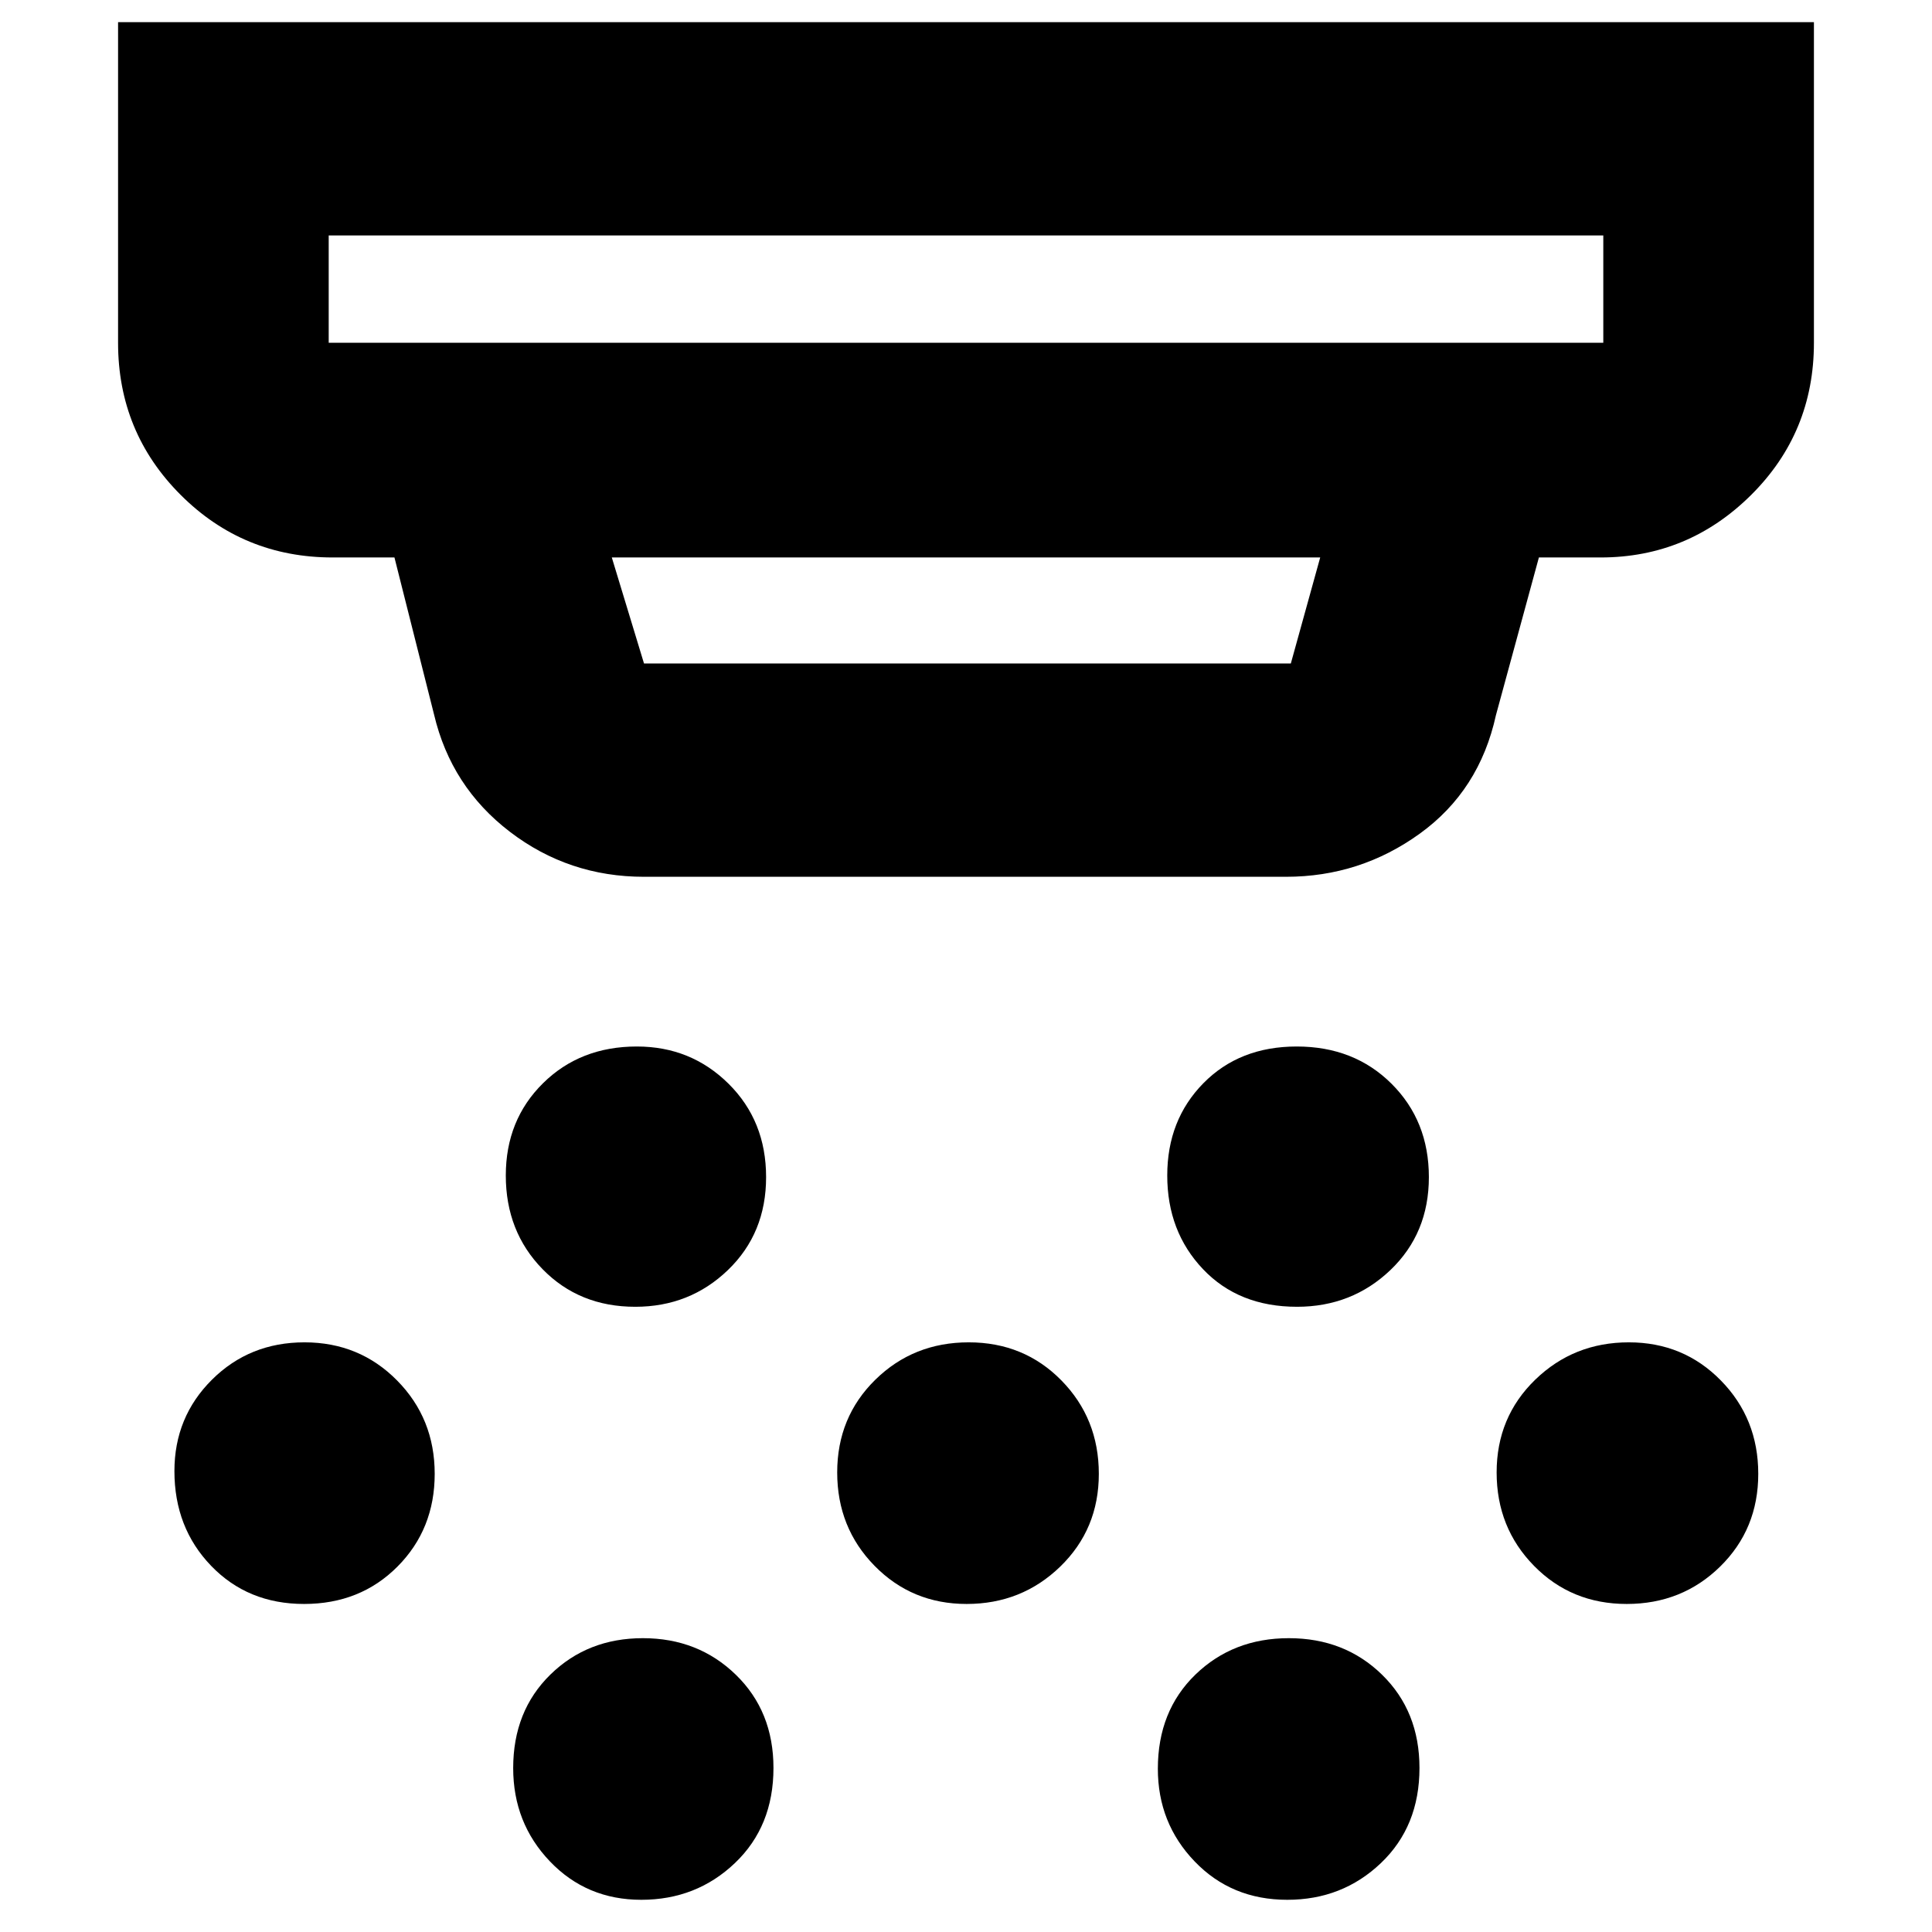 <svg xmlns="http://www.w3.org/2000/svg" height="40" viewBox="0 -960 960 960" width="40"><path d="M315.65-310.67q-27.82 0-46.07-18.71-18.25-18.7-18.25-46.52 0-27.6 18.49-45.85Q288.3-440 316.45-440q26.87 0 45.54 18.48 18.68 18.49 18.68 46.42 0 27.93-18.97 46.18-18.96 18.25-46.05 18.25ZM480.31-163q-27.14 0-45.73-18.94Q416-200.87 416-228.35q0-27.48 18.94-46.07Q453.87-293 481.35-293q27.48 0 46.07 18.94Q546-255.13 546-227.65q0 27.48-19.16 46.07Q507.68-163 480.31-163ZM318.65-16q-27.15 0-45.4-19.09T255-81.45q0-28.38 18.49-46.47Q291.97-146 319.45-146t46.18 18.17q18.7 18.16 18.7 46.33 0 29-19.16 47.25Q346.02-16 318.65-16Zm325.82-294.67q-28.97 0-46.72-18.71Q580-348.08 580-375.9q0-27.6 17.95-45.85Q615.89-440 644.36-440q28.47 0 47.06 18.48Q710-403.03 710-375.1q0 27.93-19.11 46.18-19.12 18.25-46.42 18.25ZM639.65-16q-27.71 0-46.01-19.04-18.31-19.03-18.31-46.08 0-28.71 18.68-46.8Q612.7-146 640.43-146q27.74 0 46.32 18.17 18.58 18.16 18.58 46.33 0 29-19.16 47.25Q667.02-16 639.65-16Zm168.66-147q-27.48 0-46.06-18.94-18.58-18.93-18.58-46.41 0-27.48 19.16-46.07Q781.98-293 809.35-293q27.15 0 45.73 18.94 18.59 18.93 18.59 46.41 0 27.48-18.94 46.07Q835.79-163 808.31-163Zm-657.21 0q-27.93 0-46.18-18.94-18.25-18.93-18.25-47.08 0-26.87 18.66-45.42Q123.99-293 151.29-293q27.31 0 46.01 18.94 18.7 18.93 18.7 46.41 0 27.48-18.49 46.07Q179.03-163 151.1-163ZM320-524.33q-37.42 0-66.64-22.36-29.22-22.35-37.69-58.31L196-683h-30.67q-44.47 0-75.57-31.1-31.09-31.09-31.09-75.57V-949h842.66v159.33q0 44.64-31.25 75.66Q838.83-683 795.33-683h-30.66l-21.34 78.33q-8.22 37.53-37.89 58.93-29.68 21.41-66.44 21.41H320ZM163.33-843v53.33h633.34V-843H163.33ZM304-683l16 52.67h321.41L656-683H304ZM163.33-843v53.33V-843Z"/></svg>